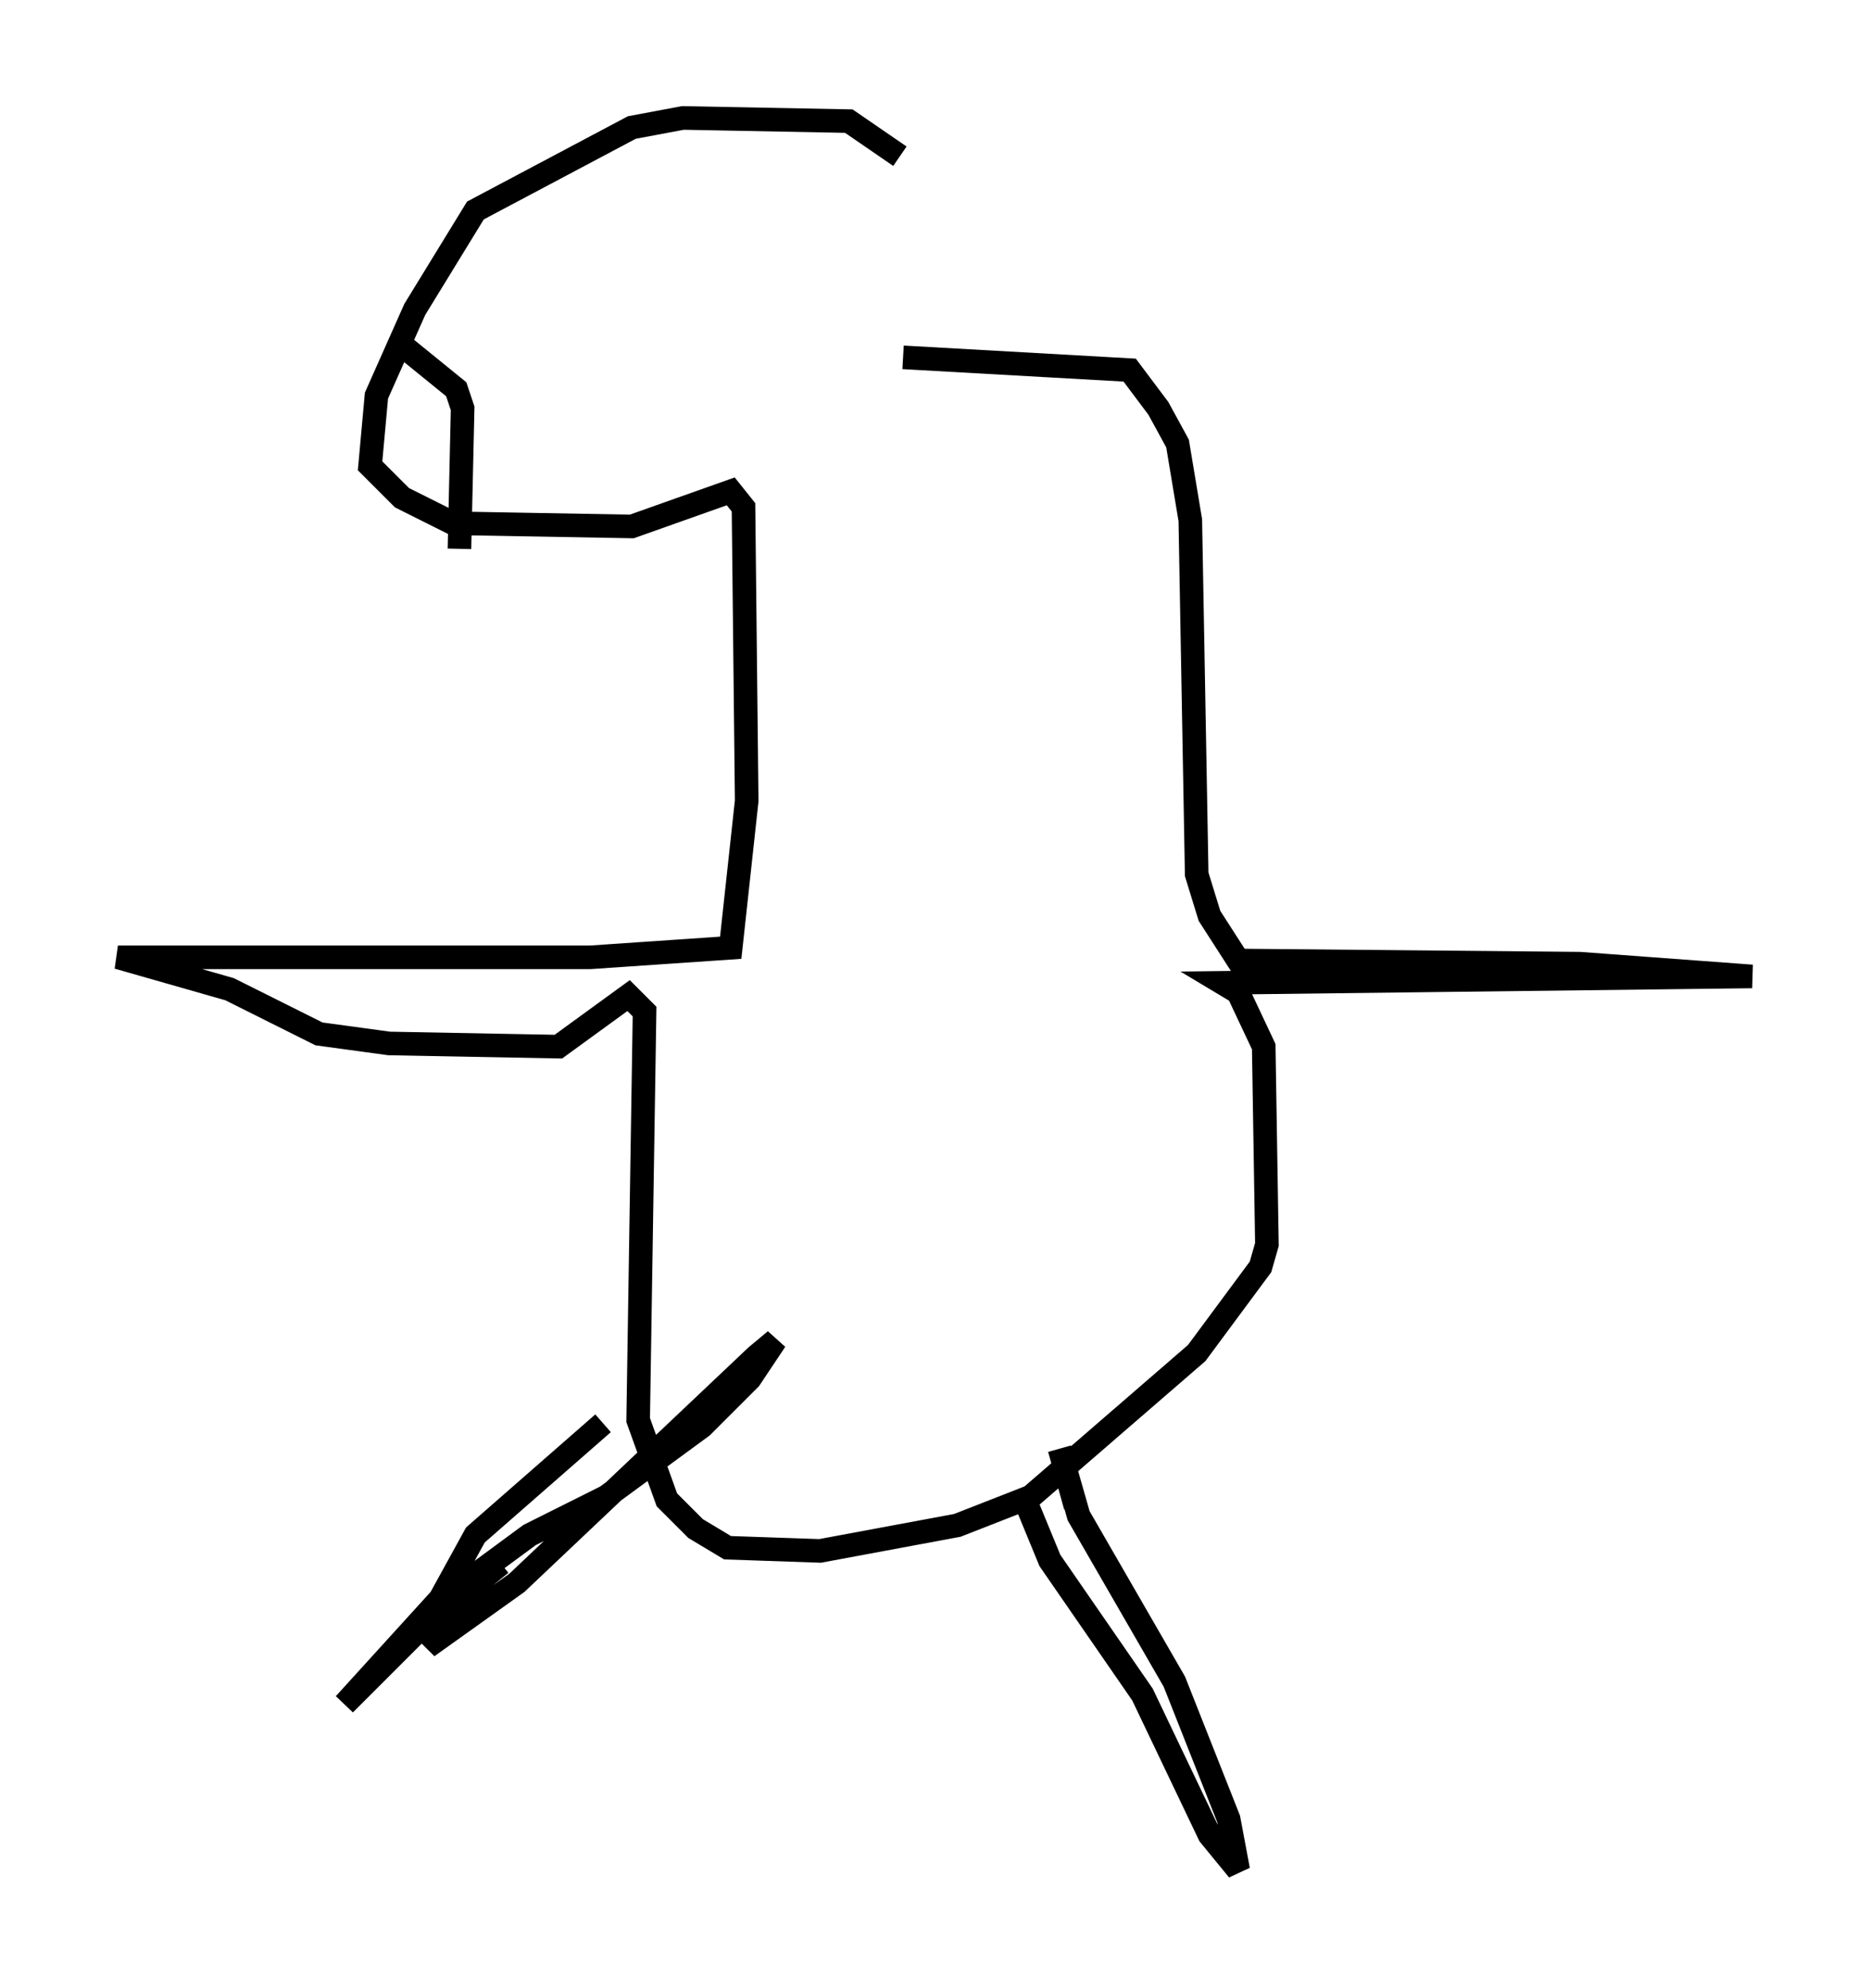 <?xml version="1.0" encoding="utf-8" ?>
<svg baseProfile="full" height="84.289" version="1.1" width="79.282" xmlns="http://www.w3.org/2000/svg" xmlns:ev="http://www.w3.org/2001/xml-events" xmlns:xlink="http://www.w3.org/1999/xlink"><defs /><rect fill="white" height="84.289" width="79.282" x="0" y="0" /><path d="M42.212, 11.225 m-4.059, -4.601 l-2.165, -1.488 -7.036, -0.135 l-2.165, 0.406 -6.631, 3.518 l-2.571, 4.195 -1.624, 3.654 l-0.271, 2.977 1.353, 1.353 l2.165, 1.083 7.578, 0.135 l4.195, -1.488 0.541, 0.677 l0.135, 12.449 -0.677, 6.225 l-5.954, 0.406 -20.027, 0.0 l4.736, 1.353 3.789, 1.894 l2.977, 0.406 7.172, 0.135 l2.977, -2.165 0.677, 0.677 l-0.271, 17.321 1.218, 3.383 l1.218, 1.218 1.353, 0.812 l3.924, 0.135 5.819, -1.083 l3.112, -1.218 7.036, -6.089 l2.706, -3.654 0.271, -0.947 l-0.135, -8.39 -1.083, -2.3 l-0.677, -0.406 22.463, -0.271 l-7.307, -0.541 -14.479, -0.135 l-1.218, -1.894 -0.541, -1.759 l-0.271, -15.02 -0.541, -3.248 l-0.812, -1.488 -1.218, -1.624 l-9.607, -0.541 m-21.109, -0.406 l2.165, 1.759 0.271, 0.812 l-0.135, 5.954 m6.089, 37.077 l-5.413, 4.736 -1.488, 2.706 l-4.059, 4.465 5.277, -5.277 l2.571, -1.894 3.248, -1.624 l4.059, -2.977 2.03, -2.03 l1.083, -1.624 -0.812, 0.677 l-10.149, 9.607 -3.789, 2.706 l1.624, -2.3 1.488, -1.218 m22.327, -2.436 l0.947, 2.3 3.924, 5.683 l2.842, 5.954 1.218, 1.488 l-0.406, -2.165 -2.3, -5.819 l-4.059, -7.036 -0.812, -2.842 l0.677, 2.436 " fill="none" stroke="black" stroke-width="1" /></svg>